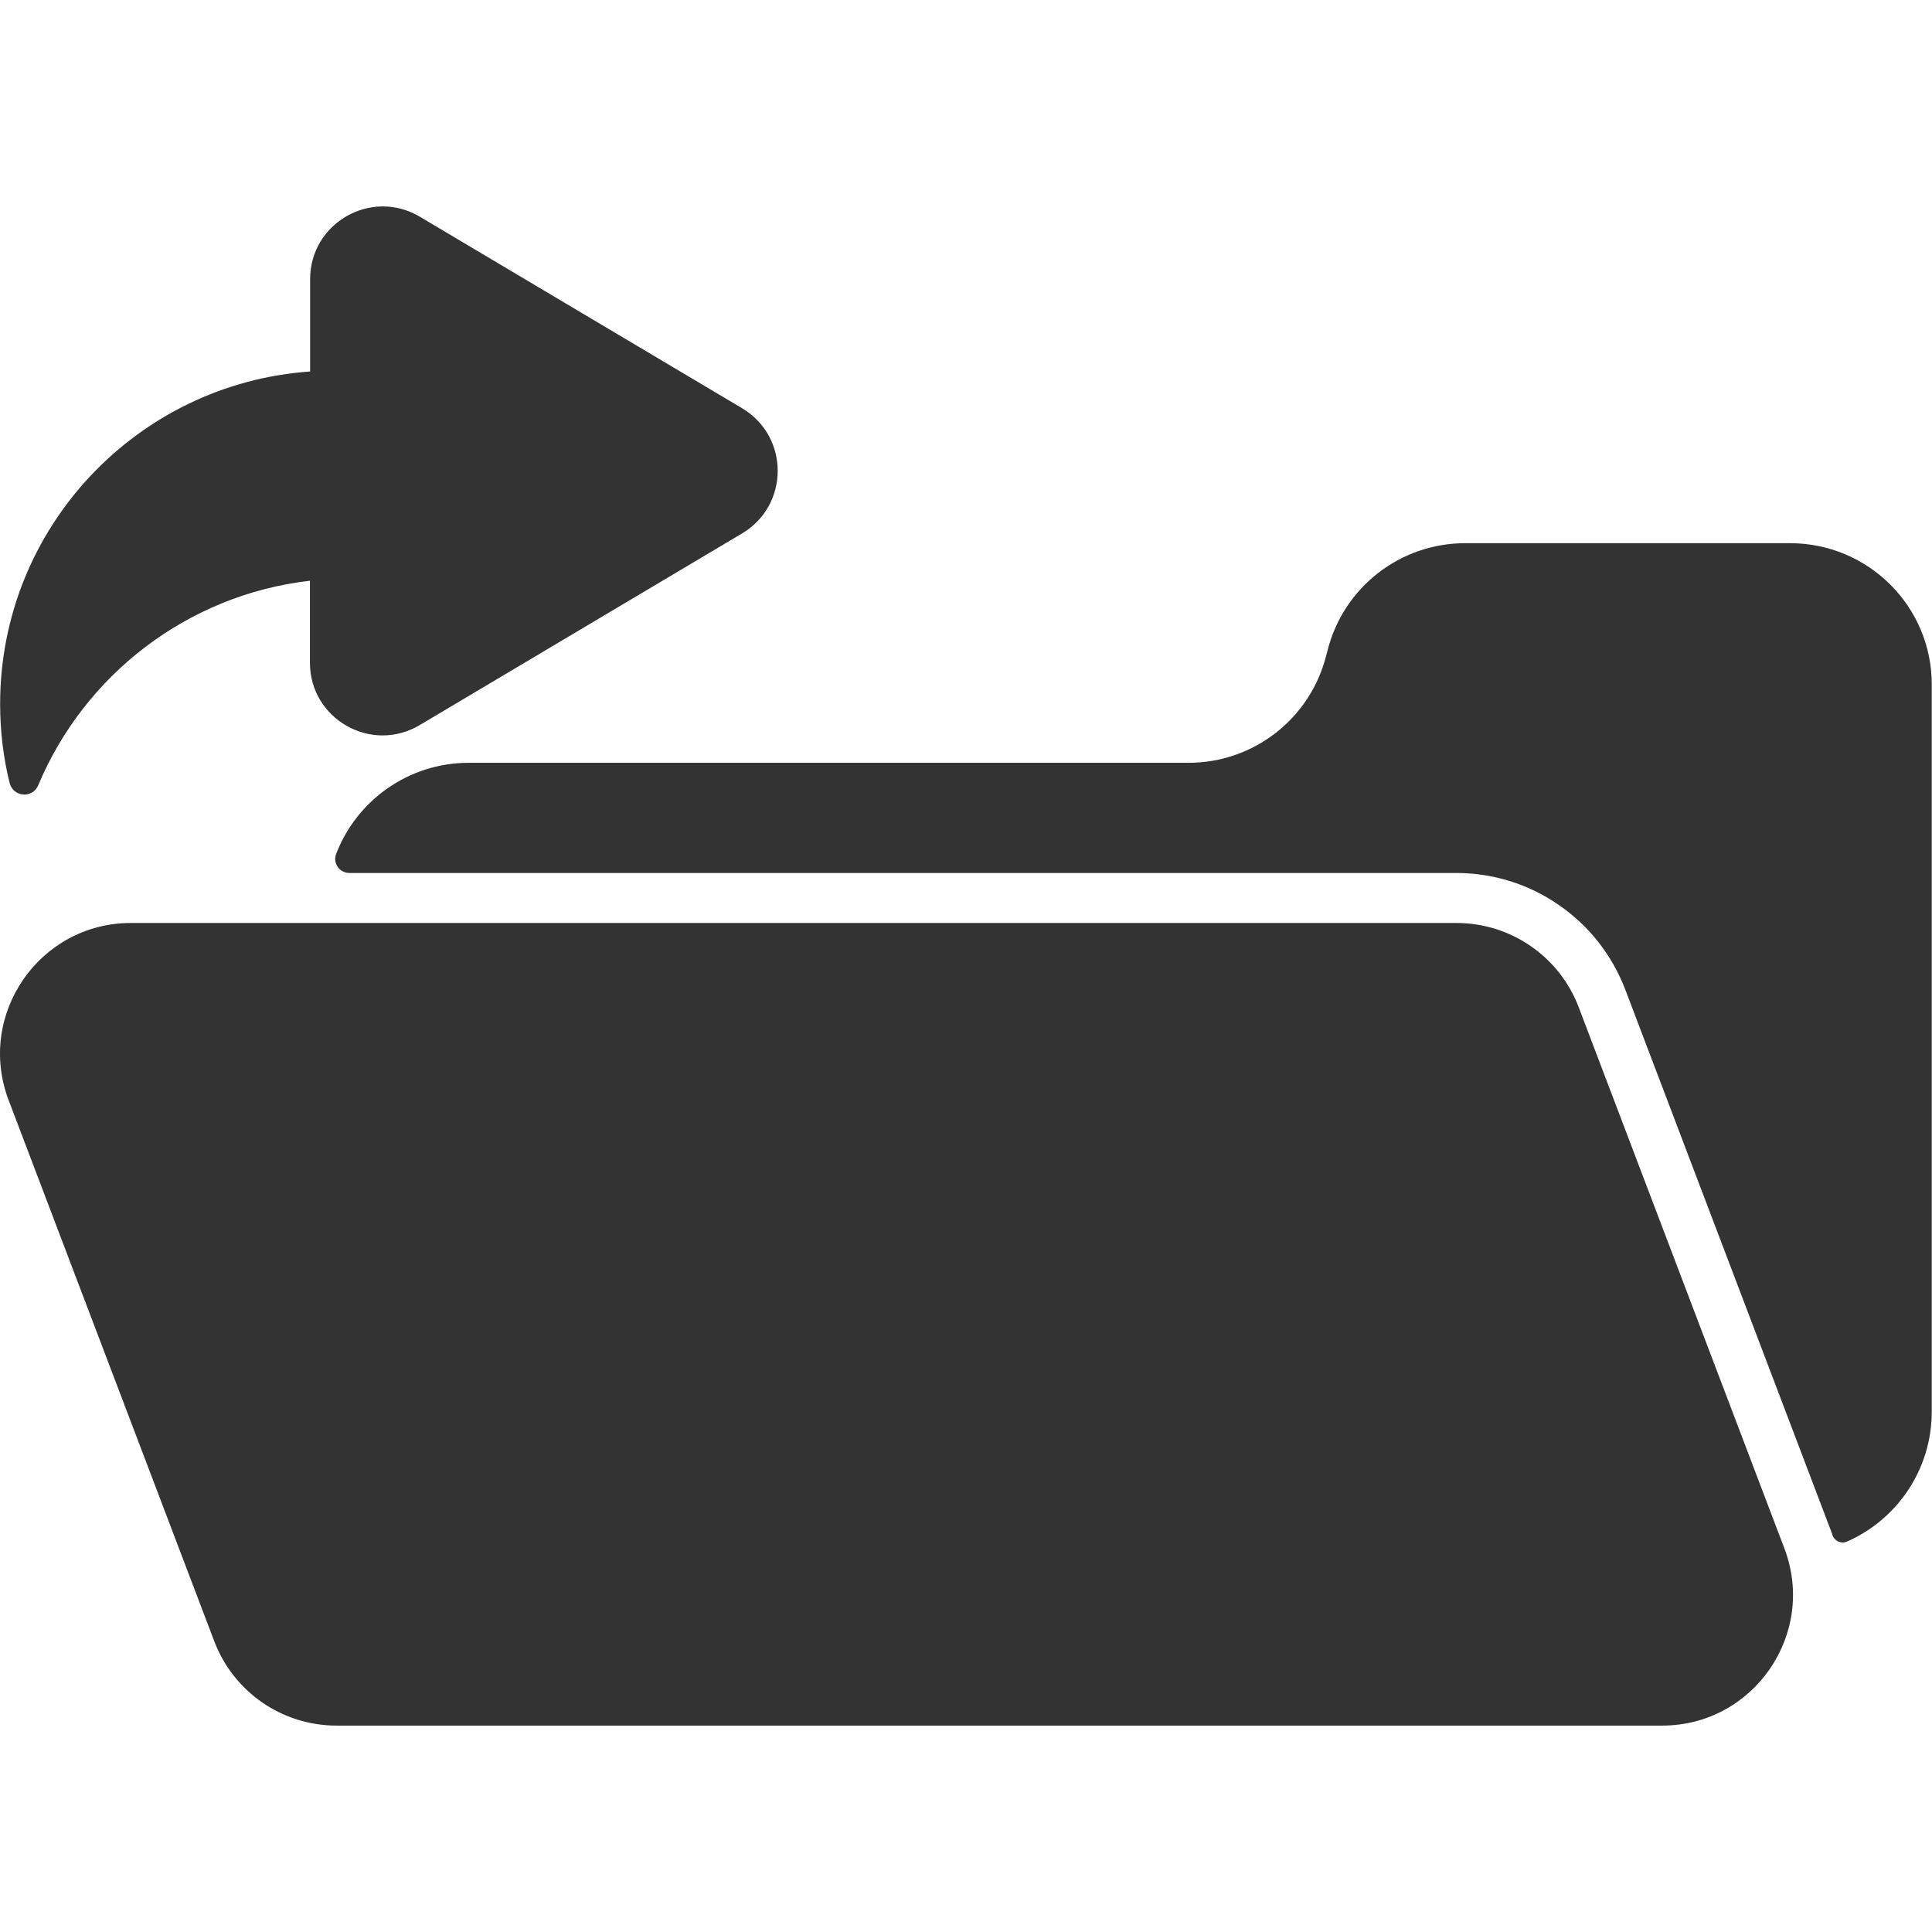 <?xml version="1.0" standalone="no"?><!DOCTYPE svg PUBLIC "-//W3C//DTD SVG 1.1//EN" "http://www.w3.org/Graphics/SVG/1.1/DTD/svg11.dtd"><svg class="icon" width="200px" height="200.00px" viewBox="0 0 1024 1024" version="1.1" xmlns="http://www.w3.org/2000/svg"><path fill="#333333" d="M20.268 416.2c24.4-58.3 78.9-100.9 144-108.4v43.4c0 29.9 32.5 48.4 58.2 33.1l170.9-101.6c25.1-15 25.1-51.3 0-66.3L222.568 114.9c-25.7-15.3-58.2 3.2-58.2 33.1v48.9C72.568 203.3 0.068 279.8 0.068 373.1c0 14.4 1.7 28.4 5 41.8 1.9 7.6 12.2 8.5 15.2 1.3zM948.768 287.9H776.568c-34.4 0-64.4 23.3-72.9 56.7l-0.8 3c-8.5 33.4-38.5 56.7-72.9 56.7H248.468c-32.1 0-59.5 20.1-70.3 48.3-1.9 4.9 1.8 10.1 7 10.1h586.7c19.5 0 38.4 5.9 54.4 17 16.1 11.1 28.2 26.6 35.2 44.9l109 286.8c0.3 0.8 0.6 1.5 0.8 2.3 1.1 3.1 4.6 4.7 7.6 3.4 26.5-11.6 45-38.1 45-68.9V363.1c0.2-41.5-33.5-75.2-75.1-75.2z"  /><path fill="#333333" d="M836.768 533.9c-10.2-26.9-36-44.7-64.8-44.7H69.368c-48.5 0-82 48.6-64.8 93.9l109 286.8c10.2 26.9 36 44.7 64.8 44.7h702.6c48.5 0 82-48.6 64.8-93.9l-109-286.8z"  /></svg>